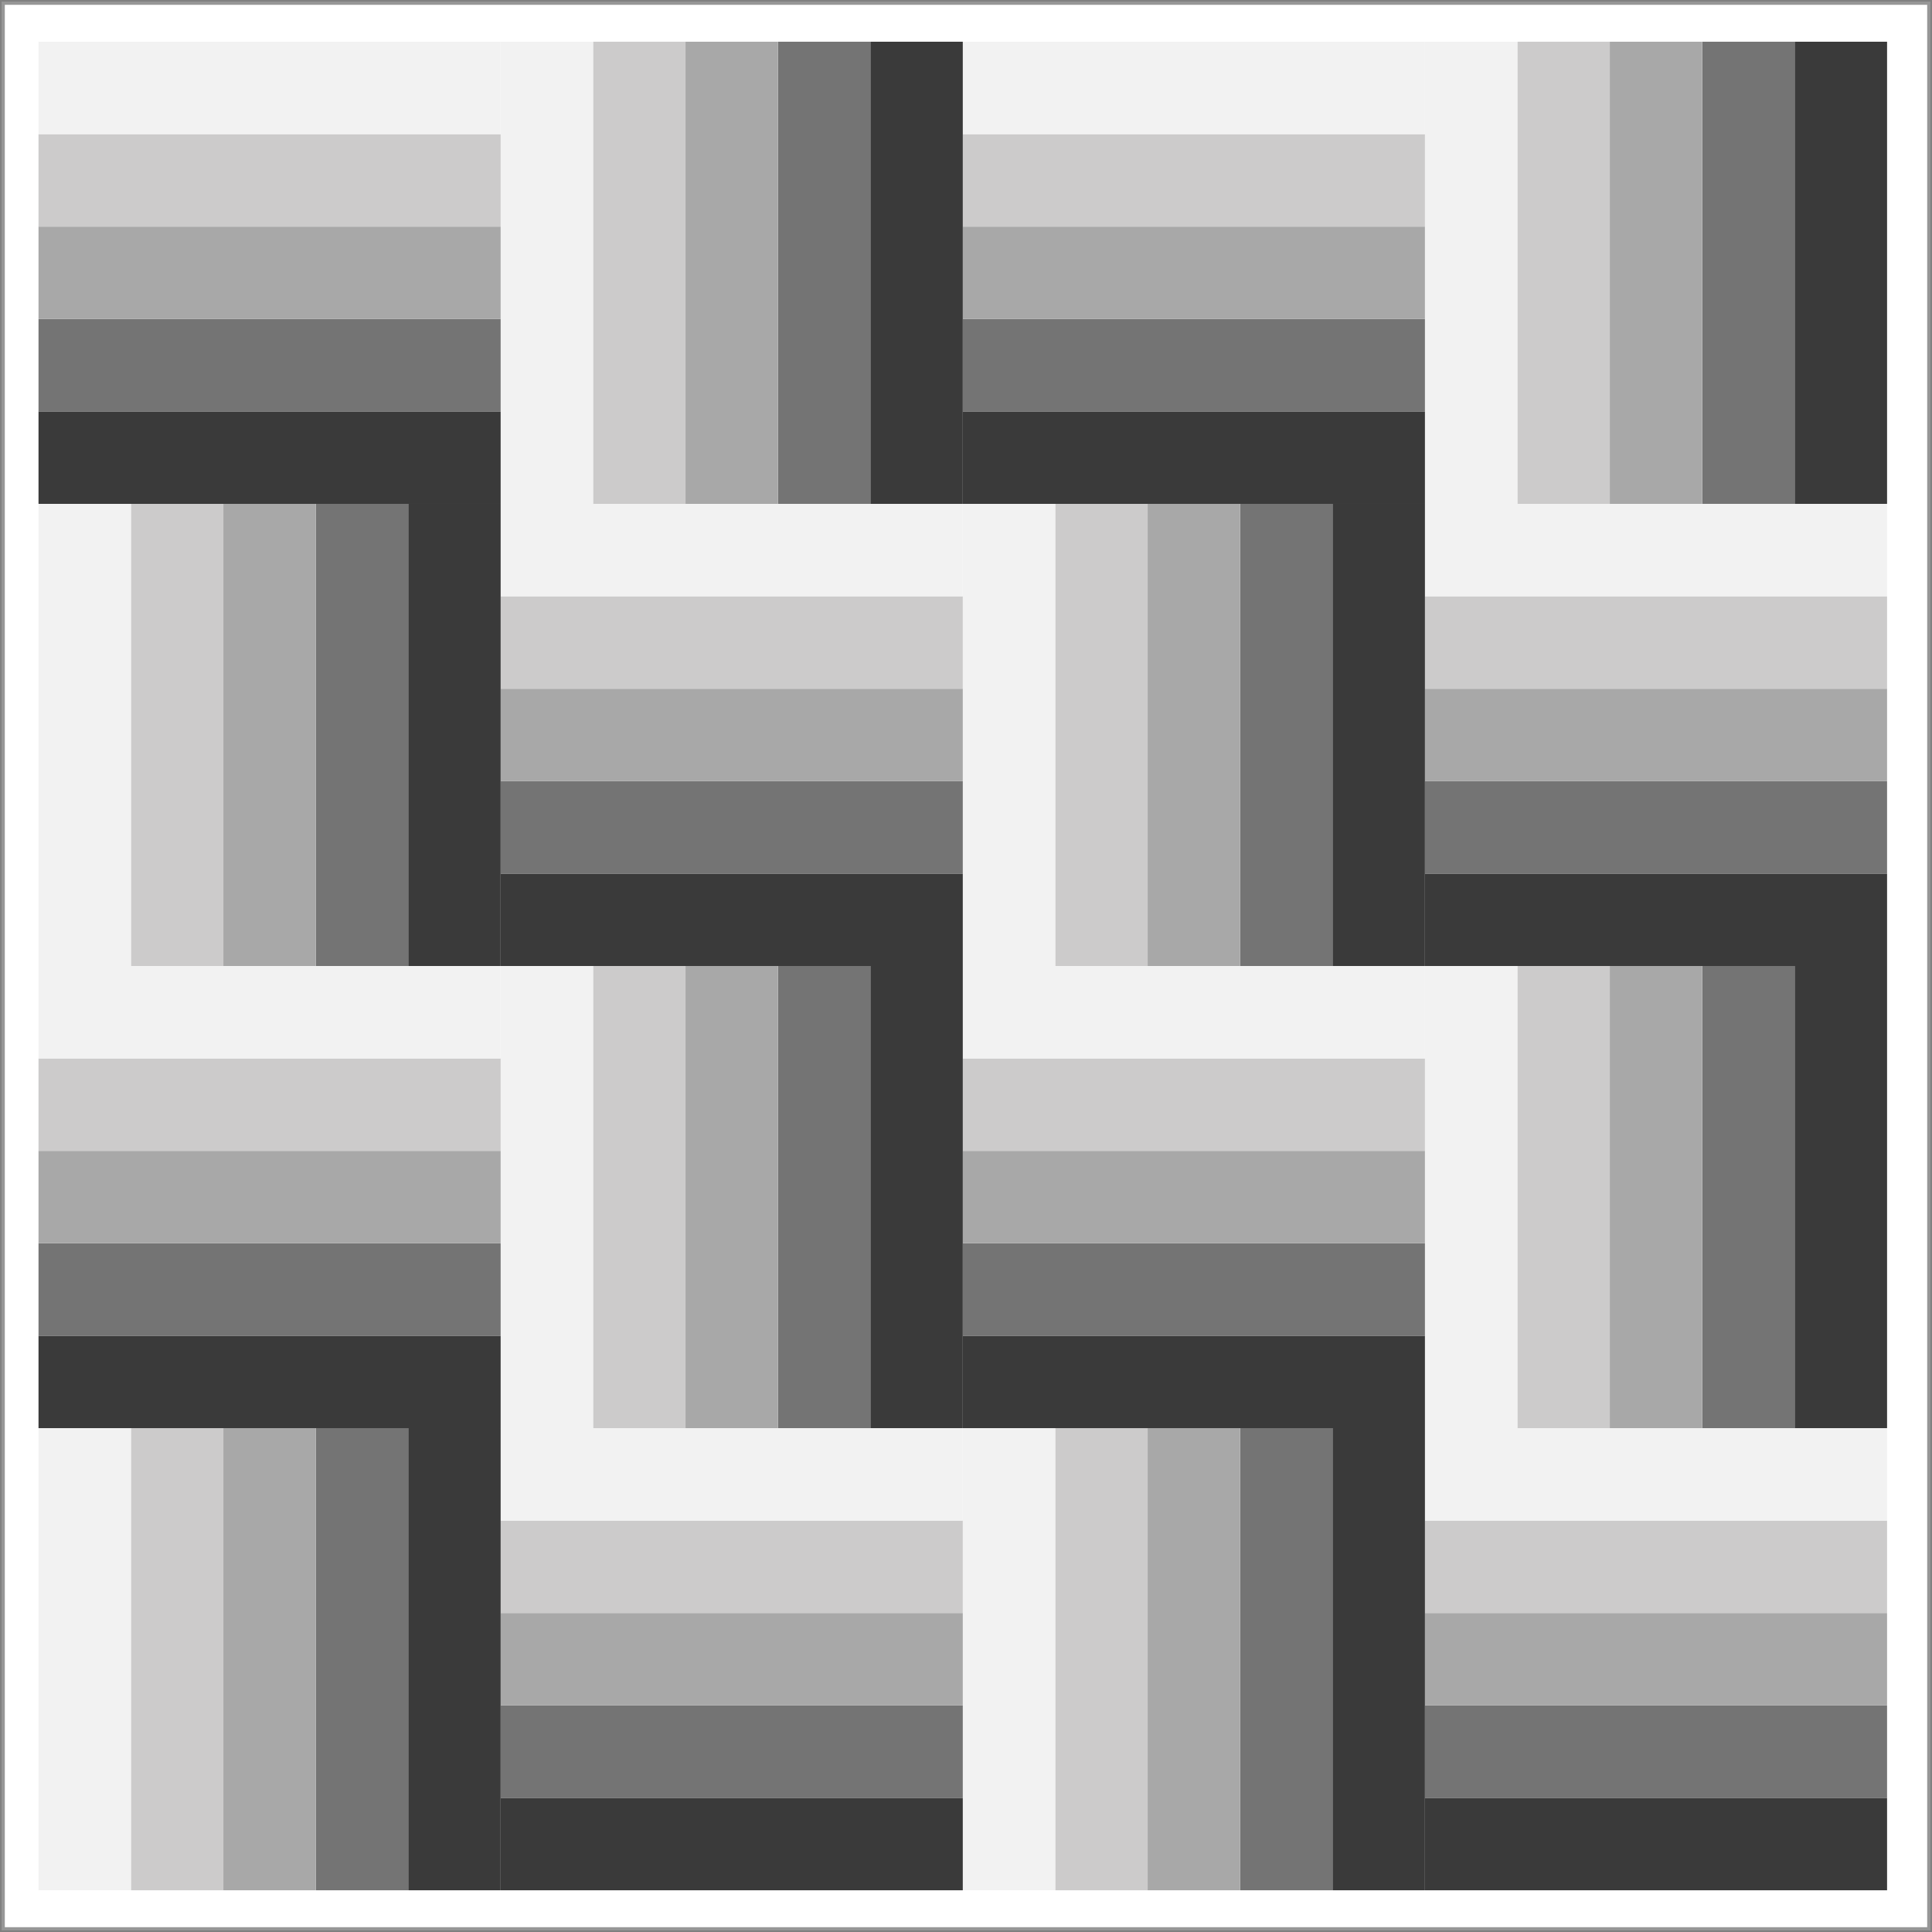 <?xml version="1.0" encoding="UTF-8"?>
<svg width="602px" height="602px" viewBox="0 0 602 602" version="1.1" xmlns="http://www.w3.org/2000/svg" xmlns:xlink="http://www.w3.org/1999/xlink">
    <rect x="0" y="0" width="602" height="602" fill="#808080" stroke="none"/>
    <!-- Generator: Sketch 63.1 (92452) - https://sketch.com -->
    <title>lines-preview</title>
    <desc>Created with Sketch.</desc>
    <g id="Page-1" stroke="none" stroke-width="1" fill="none" fill-rule="evenodd">
        <g id="lines-preview" transform="translate(1, 1)">
            <rect id="background" stroke="#979797" fill="#FFFFFF" x="0" y="0" width="600" height="600"></rect>
            <g id="lines16" transform="translate(443, 444)">
                <rect id="1-05-h" fill="#3A3A3A" x="0" y="115.2" width="144" height="28.8"></rect>
                <rect id="1-04-h" fill="#747474" x="0" y="86.4" width="144" height="28.8"></rect>
                <rect id="1-03-h" fill="#A8A8A8" x="0" y="57.6" width="144" height="28.8"></rect>
                <rect id="1-02-h" fill="#CCCBCB" x="0" y="28.8" width="144" height="28.8"></rect>
                <rect id="1-01-h" fill="#F2F2F2" x="2.84217094e-14" y="0" width="144" height="28.8"></rect>
            </g>
            <g id="lines15" transform="translate(371, 516) rotate(-90) translate(-371, -516) translate(299, 444)">
                <rect id="2-05-v" fill="#3A3A3A" x="0" y="115.2" width="144" height="28.8"></rect>
                <rect id="2-04-v" fill="#747474" x="0" y="86.4" width="144" height="28.8"></rect>
                <rect id="2-03-v" fill="#A8A8A8" x="0" y="57.6" width="144" height="28.8"></rect>
                <rect id="2-02-v" fill="#CCCBCB" x="0" y="28.8" width="144" height="28.8"></rect>
                <rect id="2-01-v" fill="#F2F2F2" x="2.84217094e-14" y="0" width="144" height="28.8"></rect>
            </g>
            <g id="lines14" transform="translate(155, 444)">
                <rect id="1-05-h" fill="#3A3A3A" x="0" y="115.2" width="144" height="28.8"></rect>
                <rect id="1-04-h" fill="#747474" x="0" y="86.4" width="144" height="28.8"></rect>
                <rect id="1-03-h" fill="#A8A8A8" x="0" y="57.6" width="144" height="28.8"></rect>
                <rect id="1-02-h" fill="#CCCBCB" x="0" y="28.8" width="144" height="28.8"></rect>
                <rect id="1-01-h" fill="#F2F2F2" x="2.84217094e-14" y="0" width="144" height="28.8"></rect>
            </g>
            <g id="lines13" transform="translate(83, 516) rotate(-90) translate(-83, -516) translate(11, 444)">
                <rect id="2-05-v" fill="#3A3A3A" x="0" y="115.2" width="144" height="28.8"></rect>
                <rect id="2-04-v" fill="#747474" x="0" y="86.4" width="144" height="28.8"></rect>
                <rect id="2-03-v" fill="#A8A8A8" x="0" y="57.6" width="144" height="28.8"></rect>
                <rect id="2-02-v" fill="#CCCBCB" x="0" y="28.8" width="144" height="28.8"></rect>
                <rect id="2-01-v" fill="#F2F2F2" x="2.84217094e-14" y="0" width="144" height="28.8"></rect>
            </g>
            <g id="lines12" transform="translate(515, 372) rotate(-90) translate(-515, -372) translate(443, 300)">
                <rect id="2-05-v" fill="#3A3A3A" x="0" y="115.2" width="144" height="28.8"></rect>
                <rect id="2-04-v" fill="#747474" x="0" y="86.4" width="144" height="28.8"></rect>
                <rect id="2-03-v" fill="#A8A8A8" x="0" y="57.6" width="144" height="28.8"></rect>
                <rect id="2-02-v" fill="#CCCBCB" x="0" y="28.8" width="144" height="28.8"></rect>
                <rect id="2-01-v" fill="#F2F2F2" x="2.84217094e-14" y="0" width="144" height="28.8"></rect>
            </g>
            <g id="lines11" transform="translate(299, 300)">
                <rect id="1-05-h" fill="#3A3A3A" x="0" y="115.2" width="144" height="28.8"></rect>
                <rect id="1-04-h" fill="#747474" x="0" y="86.4" width="144" height="28.8"></rect>
                <rect id="1-03-h" fill="#A8A8A8" x="0" y="57.6" width="144" height="28.8"></rect>
                <rect id="1-02-h" fill="#CCCBCB" x="0" y="28.8" width="144" height="28.8"></rect>
                <rect id="1-01-h" fill="#F2F2F2" x="2.84217094e-14" y="0" width="144" height="28.8"></rect>
            </g>
            <g id="lines10" transform="translate(227, 372) rotate(-90) translate(-227, -372) translate(155, 300)">
                <rect id="2-05-v" fill="#3A3A3A" x="0" y="115.2" width="144" height="28.8"></rect>
                <rect id="2-04-v" fill="#747474" x="0" y="86.4" width="144" height="28.8"></rect>
                <rect id="2-03-v" fill="#A8A8A8" x="0" y="57.6" width="144" height="28.8"></rect>
                <rect id="2-02-v" fill="#CCCBCB" x="0" y="28.8" width="144" height="28.8"></rect>
                <rect id="2-01-v" fill="#F2F2F2" x="2.84217094e-14" y="0" width="144" height="28.8"></rect>
            </g>
            <g id="lines9" transform="translate(11, 300)">
                <rect id="1-05-h" fill="#3A3A3A" x="0" y="115.2" width="144" height="28.8"></rect>
                <rect id="1-04-h" fill="#747474" x="0" y="86.4" width="144" height="28.8"></rect>
                <rect id="1-03-h" fill="#A8A8A8" x="0" y="57.6" width="144" height="28.8"></rect>
                <rect id="1-02-h" fill="#CCCBCB" x="0" y="28.8" width="144" height="28.8"></rect>
                <rect id="1-01-h" fill="#F2F2F2" x="2.84217094e-14" y="0" width="144" height="28.8"></rect>
            </g>
            <g id="lines8" transform="translate(443, 156)">
                <rect id="1-05-h" fill="#3A3A3A" x="0" y="115.2" width="144" height="28.8"></rect>
                <rect id="1-04-h" fill="#747474" x="0" y="86.4" width="144" height="28.8"></rect>
                <rect id="1-03-h" fill="#A8A8A8" x="0" y="57.6" width="144" height="28.8"></rect>
                <rect id="1-02-h" fill="#CCCBCB" x="0" y="28.8" width="144" height="28.8"></rect>
                <rect id="1-01-h" fill="#F2F2F2" x="2.84217094e-14" y="0" width="144" height="28.8"></rect>
            </g>
            <g id="lines7" transform="translate(371, 228) rotate(-90) translate(-371, -228) translate(299, 156)">
                <rect id="2-05-v" fill="#3A3A3A" x="0" y="115.2" width="144" height="28.8"></rect>
                <rect id="2-04-v" fill="#747474" x="0" y="86.4" width="144" height="28.8"></rect>
                <rect id="2-03-v" fill="#A8A8A8" x="0" y="57.6" width="144" height="28.8"></rect>
                <rect id="2-02-v" fill="#CCCBCB" x="0" y="28.8" width="144" height="28.8"></rect>
                <rect id="2-01-v" fill="#F2F2F2" x="2.84217094e-14" y="0" width="144" height="28.8"></rect>
            </g>
            <g id="lines6" transform="translate(155, 156)">
                <rect id="1-05-h" fill="#3A3A3A" x="0" y="115.2" width="144" height="28.8"></rect>
                <rect id="1-04-h" fill="#747474" x="0" y="86.4" width="144" height="28.8"></rect>
                <rect id="1-03-h" fill="#A8A8A8" x="0" y="57.6" width="144" height="28.8"></rect>
                <rect id="1-02-h" fill="#CCCBCB" x="0" y="28.8" width="144" height="28.8"></rect>
                <rect id="1-01-h" fill="#F2F2F2" x="2.84217094e-14" y="0" width="144" height="28.8"></rect>
            </g>
            <g id="lines5" transform="translate(83, 228) rotate(-90) translate(-83, -228) translate(11, 156)">
                <rect id="2-05-v" fill="#3A3A3A" x="0" y="115.2" width="144" height="28.8"></rect>
                <rect id="2-04-v" fill="#747474" x="0" y="86.4" width="144" height="28.8"></rect>
                <rect id="2-03-v" fill="#A8A8A8" x="0" y="57.6" width="144" height="28.8"></rect>
                <rect id="2-02-v" fill="#CCCBCB" x="0" y="28.8" width="144" height="28.8"></rect>
                <rect id="2-01-v" fill="#F2F2F2" x="2.84217094e-14" y="0" width="144" height="28.8"></rect>
            </g>
            <g id="lines4" transform="translate(515, 84) rotate(-90) translate(-515, -84) translate(443, 12)">
                <rect id="2-05-v" fill="#3A3A3A" x="0" y="115.2" width="144" height="28.8"></rect>
                <rect id="2-04-v" fill="#747474" x="0" y="86.4" width="144" height="28.8"></rect>
                <rect id="2-03-v" fill="#A8A8A8" x="0" y="57.6" width="144" height="28.8"></rect>
                <rect id="2-02-v" fill="#CCCBCB" x="0" y="28.8" width="144" height="28.8"></rect>
                <rect id="2-01-v" fill="#F2F2F2" x="2.84217094e-14" y="0" width="144" height="28.8"></rect>
            </g>
            <g id="lines3" transform="translate(299, 12)">
                <rect id="1-05-h" fill="#3A3A3A" x="0" y="115.2" width="144" height="28.8"></rect>
                <rect id="1-04-h" fill="#747474" x="0" y="86.4" width="144" height="28.8"></rect>
                <rect id="1-03-h" fill="#A8A8A8" x="0" y="57.6" width="144" height="28.8"></rect>
                <rect id="1-02-h" fill="#CCCBCB" x="0" y="28.8" width="144" height="28.8"></rect>
                <rect id="1-01-h" fill="#F2F2F2" x="2.84217094e-14" y="0" width="144" height="28.8"></rect>
            </g>
            <g id="lines2" transform="translate(227, 84) rotate(-90) translate(-227, -84) translate(155, 12)">
                <rect id="2-05-v" fill="#3A3A3A" x="0" y="115.2" width="144" height="28.8"></rect>
                <rect id="2-04-v" fill="#747474" x="0" y="86.4" width="144" height="28.8"></rect>
                <rect id="2-03-v" fill="#A8A8A8" x="0" y="57.6" width="144" height="28.8"></rect>
                <rect id="2-02-v" fill="#CCCBCB" x="0" y="28.8" width="144" height="28.8"></rect>
                <rect id="2-01-v" fill="#F2F2F2" x="2.84217094e-14" y="0" width="144" height="28.8"></rect>
            </g>
            <g id="lines1" transform="translate(11, 12)">
                <rect id="1-05-h" fill="#3A3A3A" x="0" y="115.2" width="144" height="28.8"></rect>
                <rect id="1-04-h" fill="#747474" x="0" y="86.4" width="144" height="28.8"></rect>
                <rect id="1-03-h" fill="#A8A8A8" x="0" y="57.6" width="144" height="28.8"></rect>
                <rect id="1-02-h" fill="#CCCBCB" x="0" y="28.8" width="144" height="28.8"></rect>
                <rect id="1-01-h" fill="#F2F2F2" x="2.84217094e-14" y="0" width="144" height="28.8"></rect>
            </g>
        </g>
    </g>
</svg>